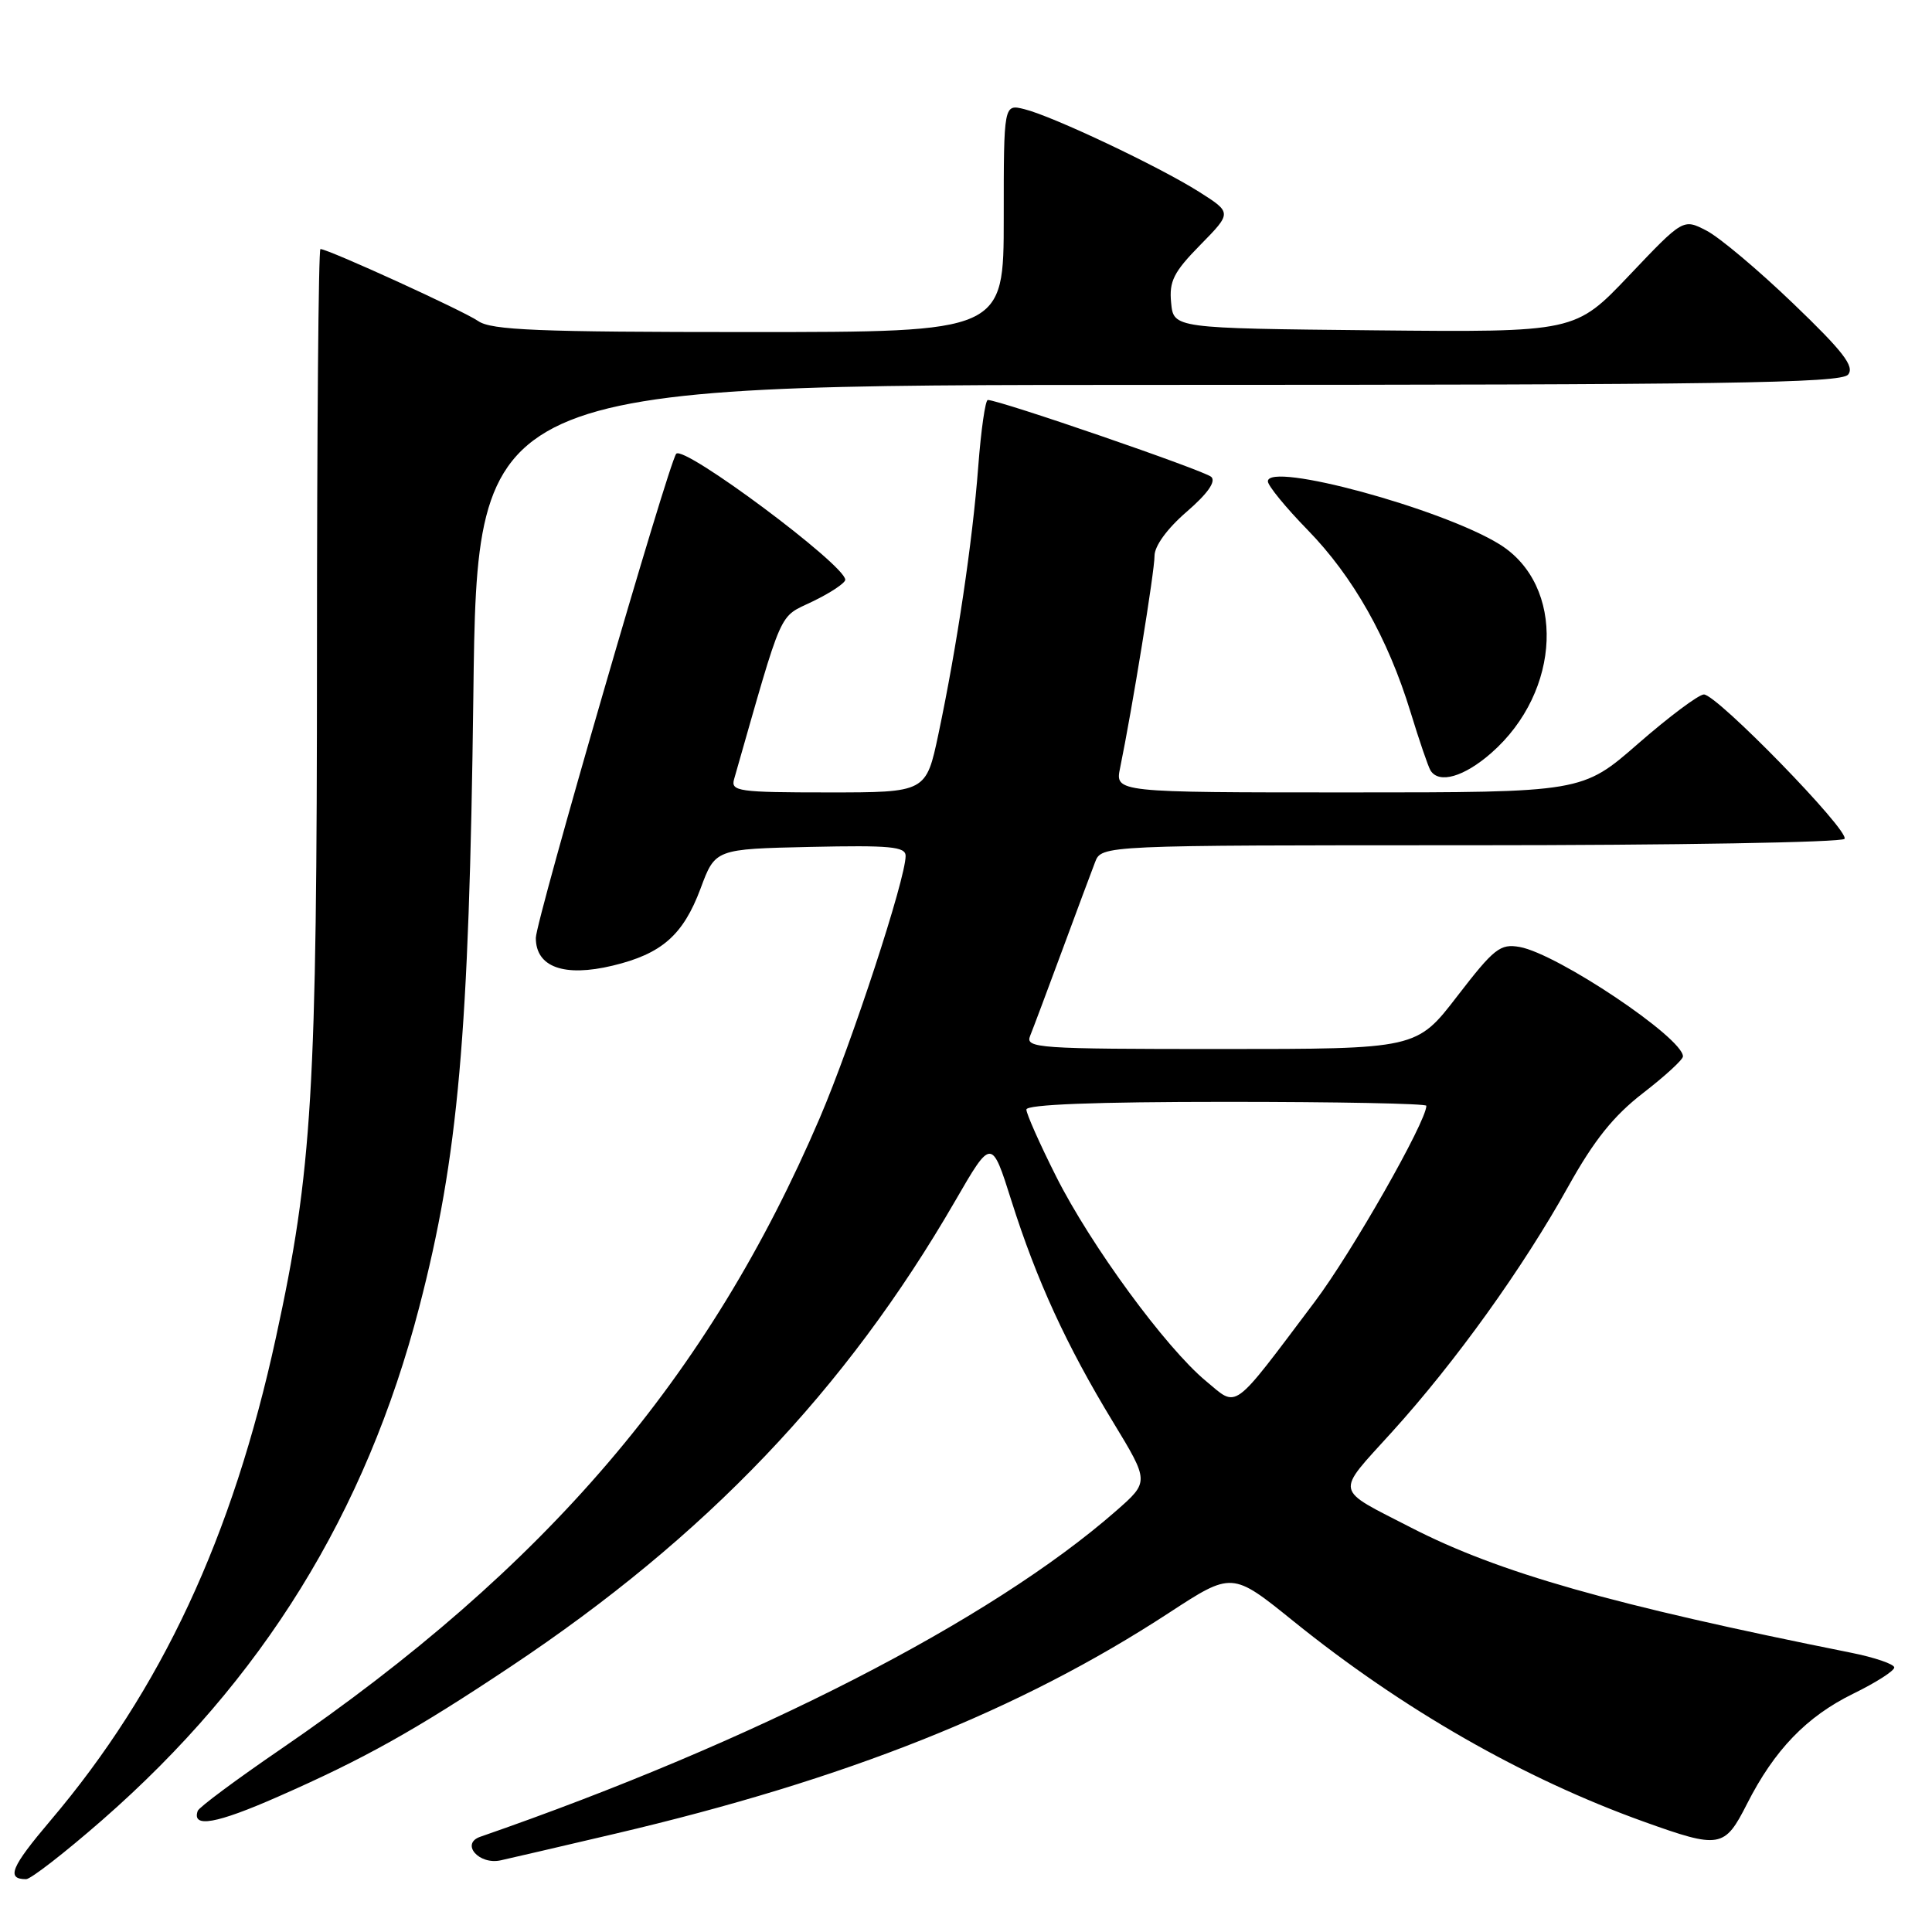 <?xml version="1.0" encoding="UTF-8" standalone="no"?>
<!DOCTYPE svg PUBLIC "-//W3C//DTD SVG 1.1//EN" "http://www.w3.org/Graphics/SVG/1.1/DTD/svg11.dtd" >
<svg xmlns="http://www.w3.org/2000/svg" xmlns:xlink="http://www.w3.org/1999/xlink" version="1.1" viewBox="0 0 256 256">
 <g >
 <path fill="currentColor"
d=" M 13.54 241.17 C 34.79 222.60 48.46 200.49 55.55 173.21 C 60.73 153.26 62.16 137.17 62.72 92.25 C 63.23 51.00 63.23 51.00 153.49 51.00 C 228.31 51.00 243.95 50.77 244.88 49.64 C 245.77 48.57 244.25 46.59 237.61 40.22 C 233.00 35.79 227.83 31.44 226.12 30.56 C 223.03 28.96 223.03 28.96 215.87 36.50 C 208.72 44.03 208.72 44.03 182.11 43.77 C 155.50 43.50 155.50 43.50 155.18 40.11 C 154.90 37.27 155.52 36.04 159.05 32.45 C 163.24 28.18 163.24 28.18 158.87 25.41 C 153.55 22.05 139.53 15.41 135.75 14.47 C 133.00 13.78 133.00 13.78 133.00 28.89 C 133.00 44.00 133.00 44.00 99.22 44.00 C 71.26 44.00 65.09 43.75 63.36 42.54 C 61.44 41.20 43.48 33.00 42.46 33.00 C 42.20 33.00 42.00 57.19 42.00 86.76 C 42.00 144.69 41.38 155.10 36.57 177.19 C 30.82 203.67 21.37 223.93 6.68 241.24 C 1.45 247.41 0.79 249.00 3.46 249.00 C 4.07 249.00 8.61 245.48 13.54 241.17 Z  M 81.50 242.98 C 112.15 235.79 135.07 226.66 154.88 213.72 C 163.26 208.25 163.26 208.25 171.38 214.81 C 185.86 226.50 201.85 235.65 217.81 241.38 C 227.90 245.00 228.51 244.89 231.48 239.04 C 235.11 231.88 239.38 227.45 245.57 224.42 C 248.56 222.96 251.00 221.40 251.00 220.95 C 251.00 220.51 248.41 219.62 245.25 218.99 C 213.51 212.63 198.60 208.39 187.00 202.43 C 176.68 197.12 176.88 198.10 184.44 189.75 C 192.87 180.45 201.78 168.03 207.80 157.22 C 211.22 151.08 213.80 147.86 217.71 144.84 C 220.62 142.59 223.00 140.41 223.00 139.98 C 223.00 137.52 206.37 126.38 201.37 125.48 C 198.78 125.02 197.98 125.66 193.10 131.99 C 187.71 139.00 187.71 139.00 161.75 139.00 C 137.42 139.00 135.83 138.89 136.50 137.25 C 136.89 136.29 138.79 131.22 140.72 126.00 C 142.65 120.78 144.62 115.49 145.10 114.25 C 145.96 112.00 145.96 112.00 194.92 112.00 C 221.85 112.00 244.12 111.62 244.41 111.15 C 245.08 110.07 227.47 91.99 225.77 92.02 C 225.07 92.04 221.16 94.96 217.08 98.52 C 209.66 105.00 209.66 105.00 178.71 105.00 C 147.75 105.00 147.75 105.00 148.42 101.75 C 150.02 93.96 153.00 75.62 152.98 73.65 C 152.98 72.35 154.65 70.05 157.23 67.82 C 160.01 65.42 161.15 63.80 160.50 63.19 C 159.62 62.36 132.43 53.00 130.89 53.00 C 130.56 53.00 129.99 56.98 129.62 61.85 C 128.87 71.75 126.81 85.59 124.35 97.25 C 122.71 105.00 122.71 105.00 109.74 105.00 C 97.86 105.00 96.81 104.85 97.27 103.25 C 103.90 80.07 103.07 81.94 107.71 79.68 C 110.07 78.54 112.00 77.25 112.00 76.82 C 112.00 74.87 90.60 58.92 89.60 60.13 C 88.59 61.35 71.00 122.01 71.00 124.28 C 71.00 128.15 74.75 129.50 81.19 127.95 C 87.69 126.39 90.52 123.91 92.83 117.73 C 94.77 112.50 94.77 112.50 107.39 112.22 C 117.95 111.99 120.00 112.18 120.00 113.41 C 120.00 116.47 112.89 138.16 108.63 148.12 C 93.90 182.51 72.43 207.65 37.16 231.80 C 31.30 235.81 26.36 239.48 26.20 239.95 C 25.39 242.25 28.64 241.68 36.84 238.07 C 48.28 233.04 55.00 229.28 67.69 220.82 C 93.55 203.60 112.07 184.19 126.56 159.14 C 131.39 150.79 131.39 150.79 134.03 159.14 C 137.36 169.66 141.33 178.31 147.48 188.42 C 152.29 196.34 152.29 196.34 147.90 200.19 C 131.30 214.74 99.97 230.79 63.64 243.38 C 60.98 244.30 63.47 247.15 66.36 246.50 C 67.54 246.24 74.35 244.66 81.50 242.98 Z  M 197.62 99.76 C 206.92 91.59 207.46 77.54 198.68 72.11 C 191.04 67.39 168.00 61.13 168.00 63.78 C 168.00 64.35 170.36 67.24 173.25 70.20 C 179.29 76.39 183.90 84.55 186.90 94.34 C 188.05 98.10 189.24 101.58 189.55 102.09 C 190.67 103.90 194.00 102.94 197.62 99.76 Z  M 159.80 183.00 C 154.48 178.60 144.52 165.00 139.94 155.88 C 137.77 151.57 136.00 147.58 136.00 147.02 C 136.00 146.35 145.12 146.00 162.50 146.00 C 177.07 146.00 189.00 146.23 189.00 146.52 C 189.00 148.62 179.09 166.03 174.19 172.52 C 163.09 187.26 164.07 186.54 159.80 183.00 Z "/>
</g>
</svg>